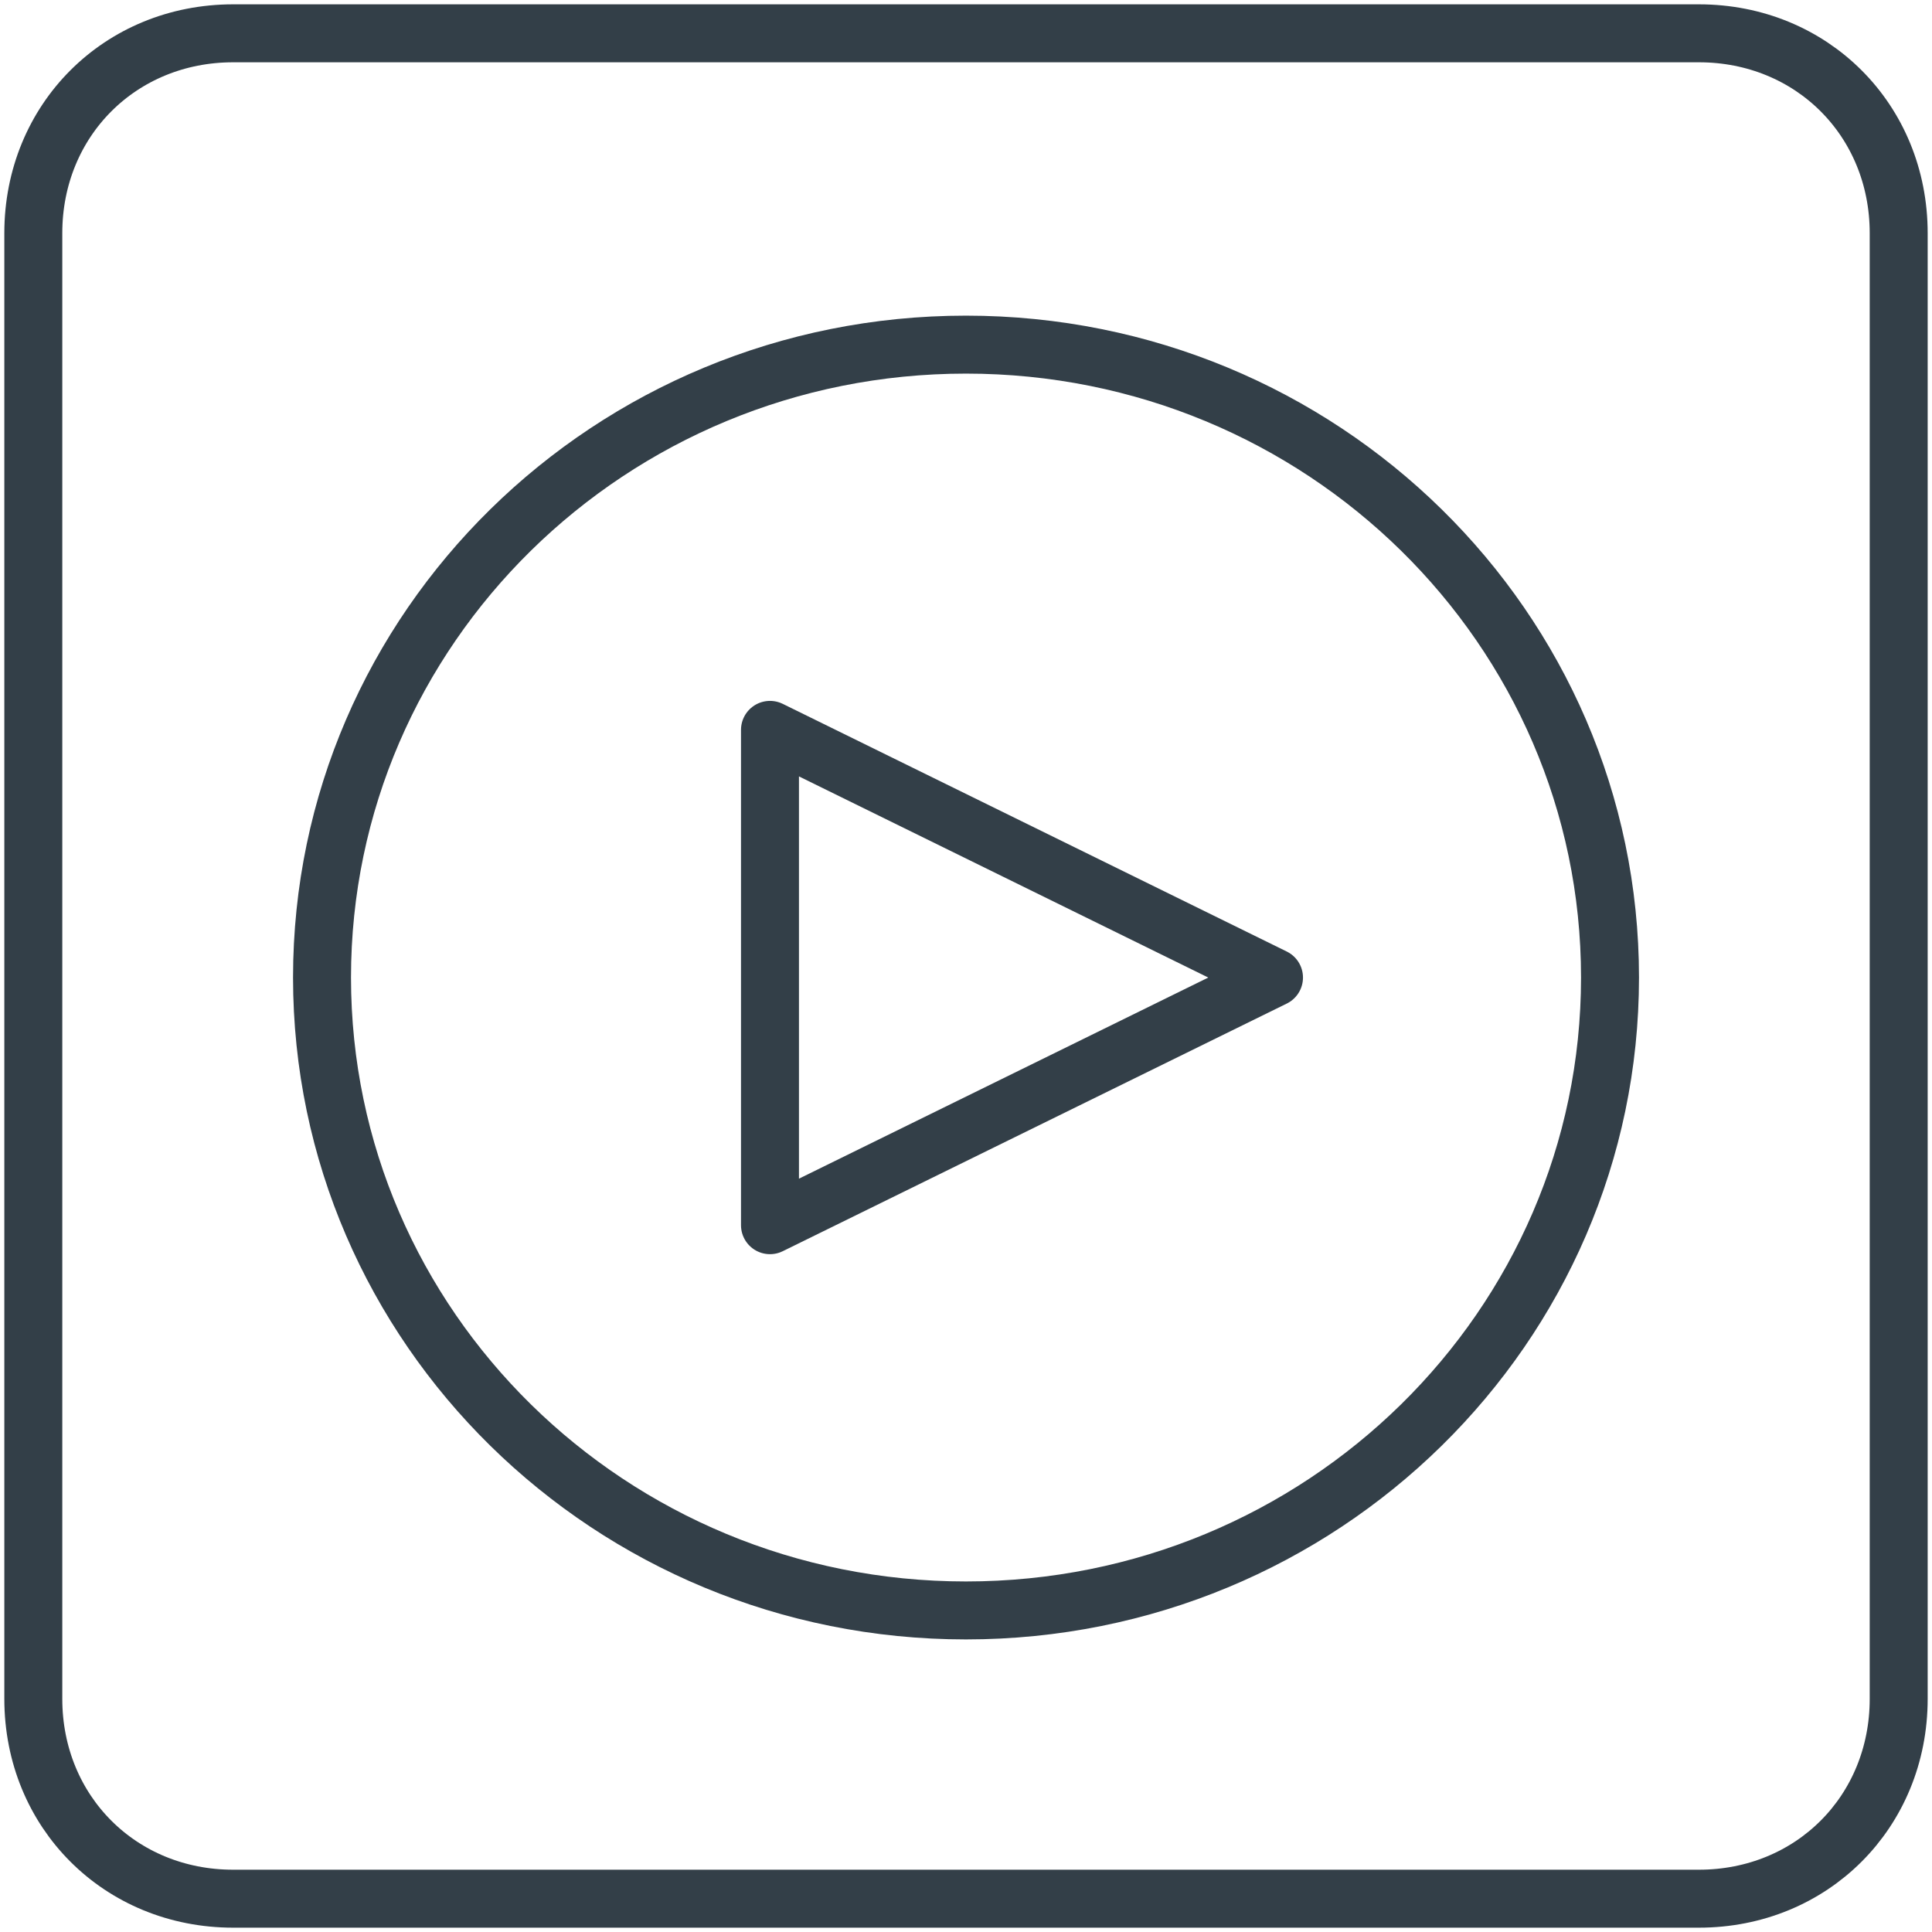 <?xml version="1.0" encoding="UTF-8"?>
<svg width="50px" height="50px" viewBox="0 0 50 50" version="1.1" xmlns="http://www.w3.org/2000/svg" xmlns:xlink="http://www.w3.org/1999/xlink">
    <!-- Generator: Sketch 48.2 (47327) - http://www.bohemiancoding.com/sketch -->
    <title>icons / play vid - positive</title>
    <desc>Created with Sketch.</desc>
    <defs></defs>
    <g id="3.2-Advantage---Events" stroke="none" stroke-width="1" fill="none" fill-rule="evenodd" transform="translate(-516, -685)">
        <g id="icon-and-data-horiz-copy-2" transform="translate(477, 641)" stroke="#333F48">
            <g id="icons-/-play-vid---positive" transform="translate(39, 44)">
                <g id="Page-1">
                    <path d="M41.667,25.298 C41.667,34.345 34.203,41.678 24.999,41.678 C15.794,41.678 8.334,34.345 8.334,25.298 C8.334,16.252 15.794,8.919 24.999,8.919 C34.203,8.919 41.667,16.252 41.667,25.298 Z" id="Stroke-1" stroke-width="1.5" stroke-linecap="round" stroke-linejoin="round"></path>
                    <polygon id="Stroke-3" stroke-width="1.5" stroke-linecap="round" stroke-linejoin="round" points="19.927 31.708 19.927 18.889 32.971 25.299"></polygon>
                    <path d="M43.966,49.138 L6.034,49.138 C3.109,49.138 0.862,46.891 0.862,43.966 L0.862,6.034 C0.862,3.109 3.109,0.862 6.034,0.862 L43.966,0.862 C46.891,0.862 49.138,3.109 49.138,6.034 L49.138,43.966 C49.138,46.891 46.891,49.138 43.966,49.138 Z" id="Stroke-5" stroke-width="1.5"></path>
                </g>
            </g>
        </g>
    </g>
</svg>